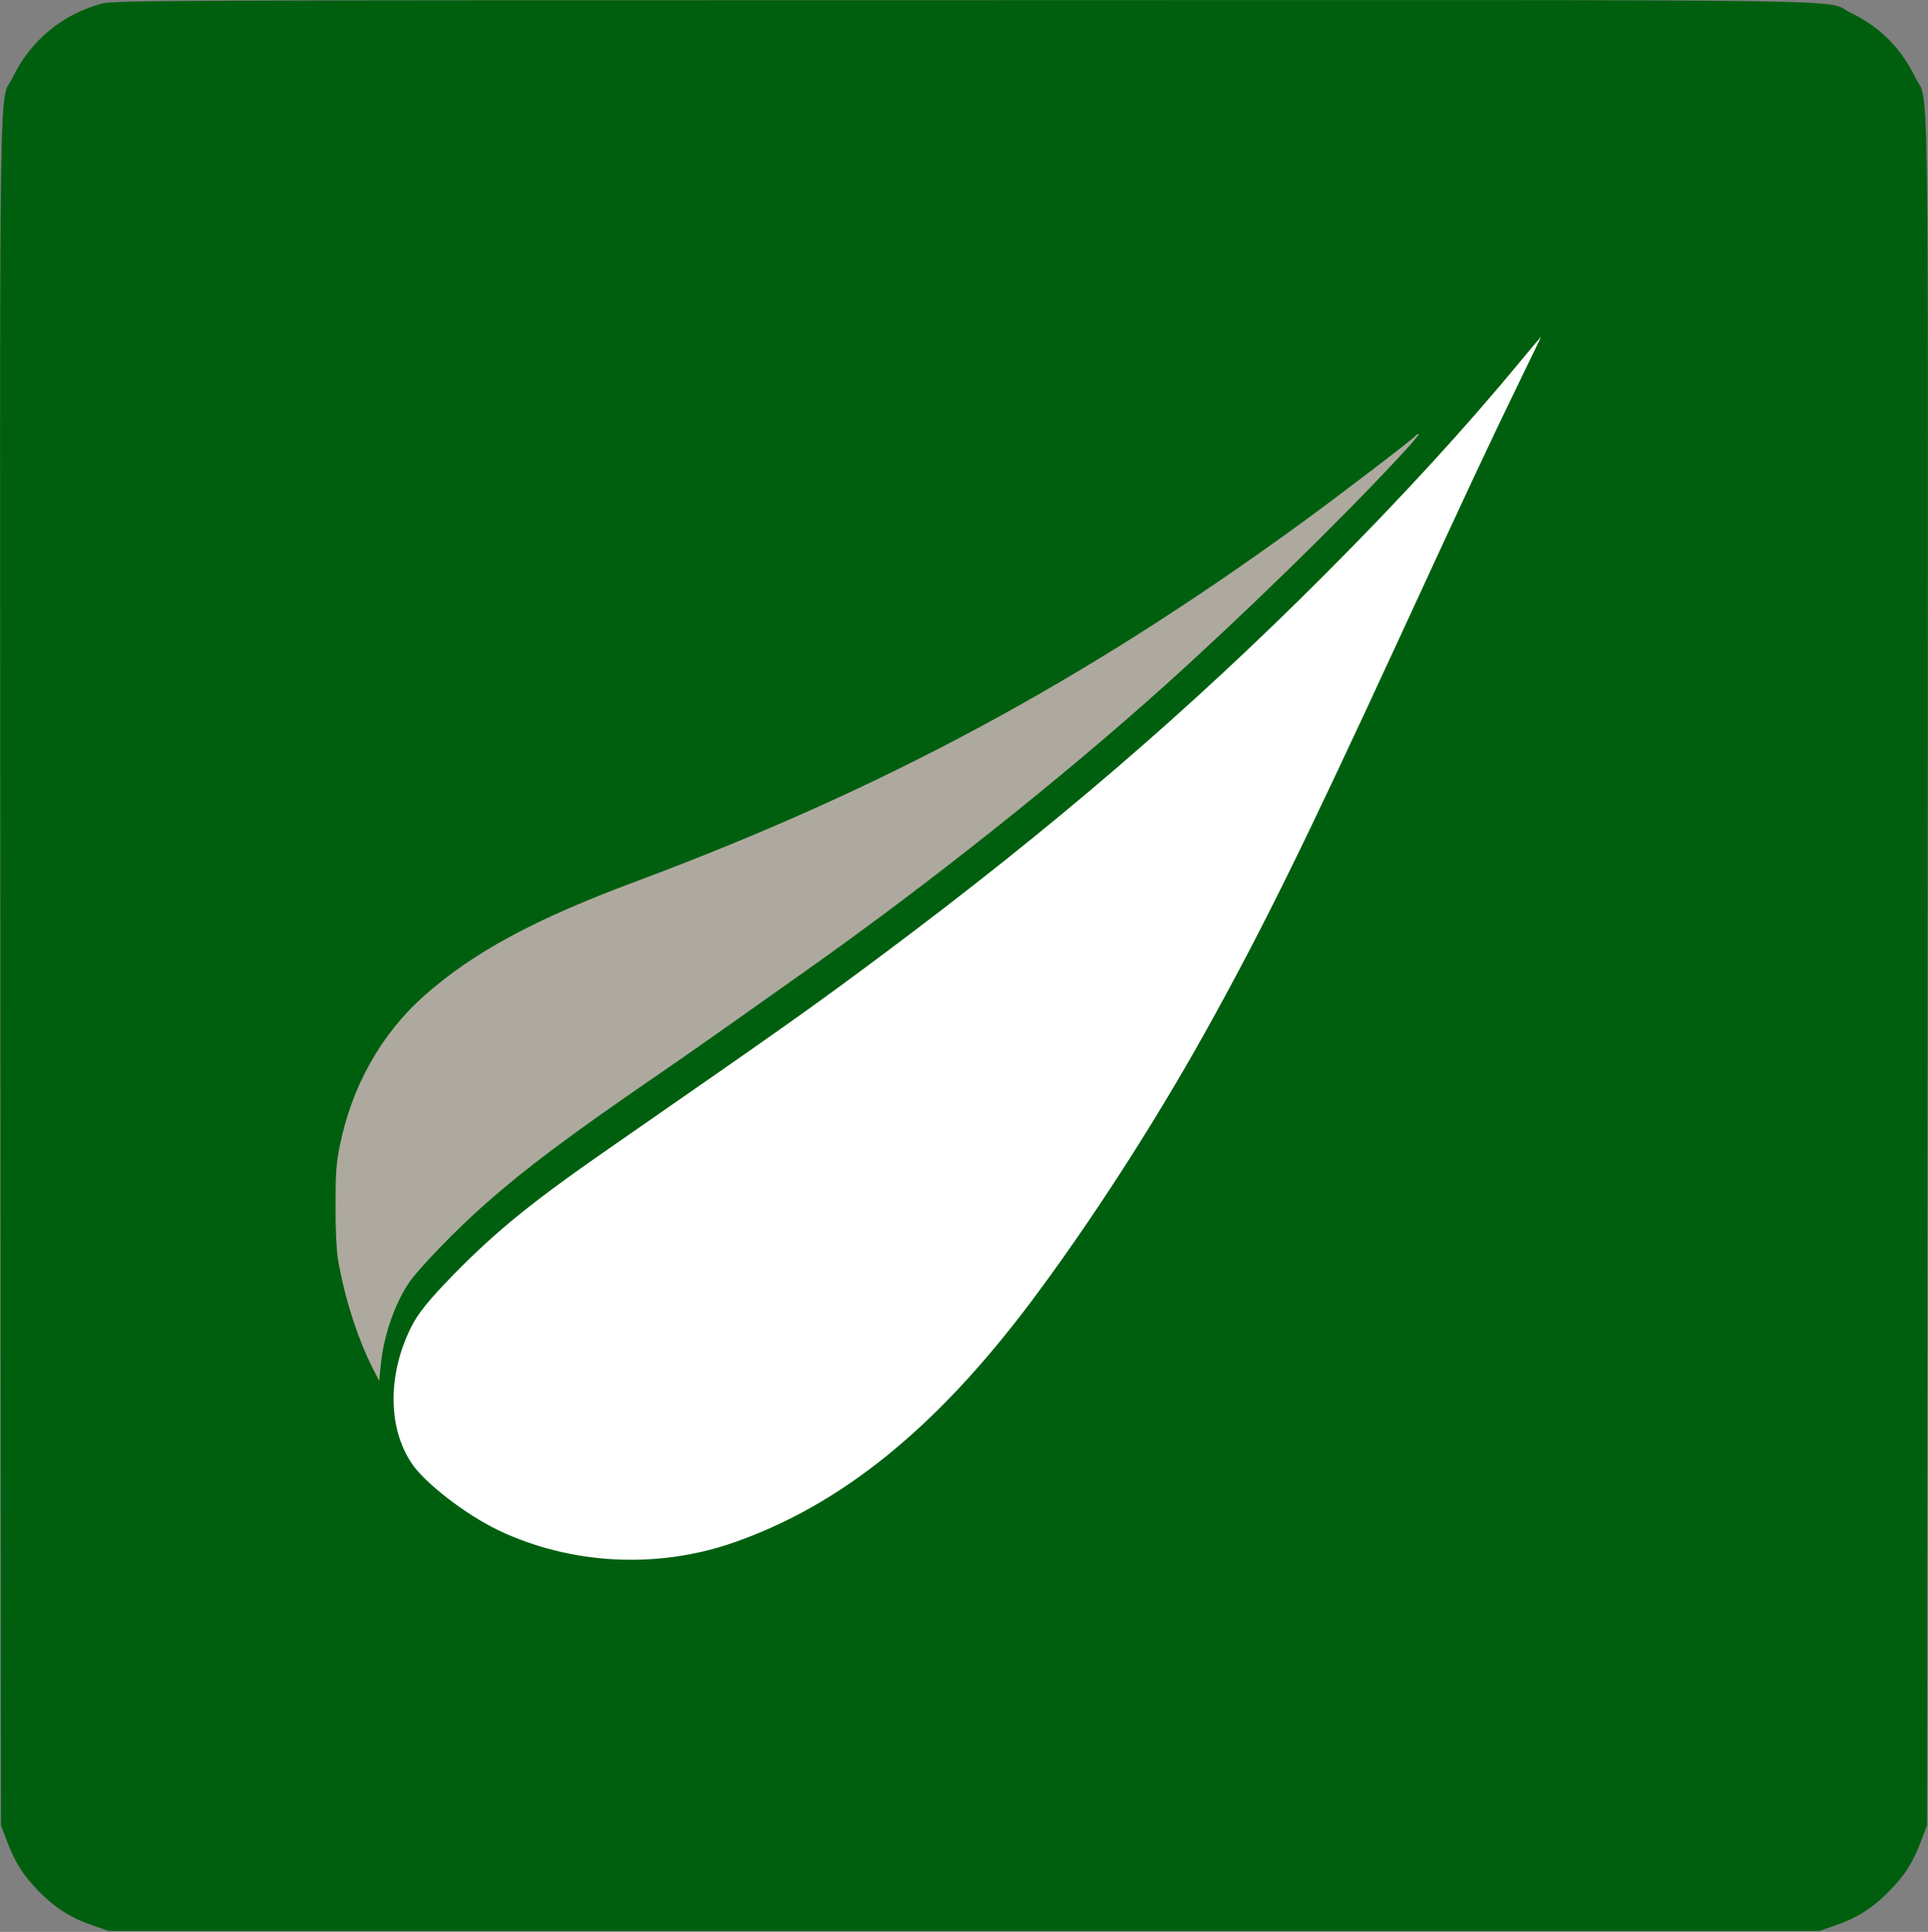 <?xml version="1.0" standalone="no"?>
<!DOCTYPE svg PUBLIC "-//W3C//DTD SVG 20010904//EN"
        "http://www.w3.org/TR/2001/REC-SVG-20010904/DTD/svg10.dtd">
<svg version="1.0" xmlns="http://www.w3.org/2000/svg"
     width="1021pt" height="1023pt" viewBox="0 0 1021 1023"
     preserveAspectRatio="xMidYMid meet">
    <rect x="0" y="0" width="1021" height="1023" fill="#808080" stroke="none"/>
    <g transform="translate(0,1023) scale(0.1,-0.1)"
       stroke="none">
        <path fill="#005f0f" d="M536 10210 c-205 -55 -375 -196 -466 -385 -78 -162 -71 308 -68
-4740 l3 -4520 31 -82 c44 -117 89 -187 174 -273 86 -86 169 -138 285 -177
l80 -28 4530 0 4530 0 80 28 c115 39 198 91 285 178 86 86 130 156 174 272
l31 82 3 4520 c3 5048 10 4578 -68 4740 -72 149 -187 264 -335 335 -161 77
306 70 -4706 69 -4346 0 -4496 -1 -4563 -19z"/>
        <path fill="#aea99f" d="M7400
7800 c-309 -332 -824 -834 -1229 -1198 -538 -484 -1252 -1052 -1900 -1510 -96
-68 -258 -183 -360 -255 -102 -72 -288 -203 -415 -290 -489 -336 -702 -496
-919 -686 -160 -140 -366 -354 -415 -429 -77 -118 -132 -284 -146 -434 l-8
-80 -33 65 c-81 157 -153 384 -186 584 -7 47 -13 164 -12 280 0 167 3 219 22
313 63 316 219 594 445 795 260 231 583 406 1122 607 1315 490 2378 1063 3525
1898 206 150 597 449 606 463 3 5 10 9 16 9 6 0 -45 -60 -113 -132z"/>
        <path fill="#ffffff" d="M8042 8200 c-159 -327 -277
-580 -631 -1348 -507 -1099 -727 -1546 -1030 -2090 -271 -486 -605 -1003 -917
-1420 -506 -675 -1010 -1083 -1584 -1282 -403 -139 -859 -115 -1241 67 -173
83 -390 250 -460 356 -126 189 -126 470 -2 719 36 73 96 147 230 284 230 234
417 385 852 686 897 622 1047 728 1423 1009 897 670 1618 1290 2332 2005 408
409 740 771 1042 1136 57 69 104 125 105 125 1 0 -53 -111 -119 -247z"/>
    </g>
</svg>
